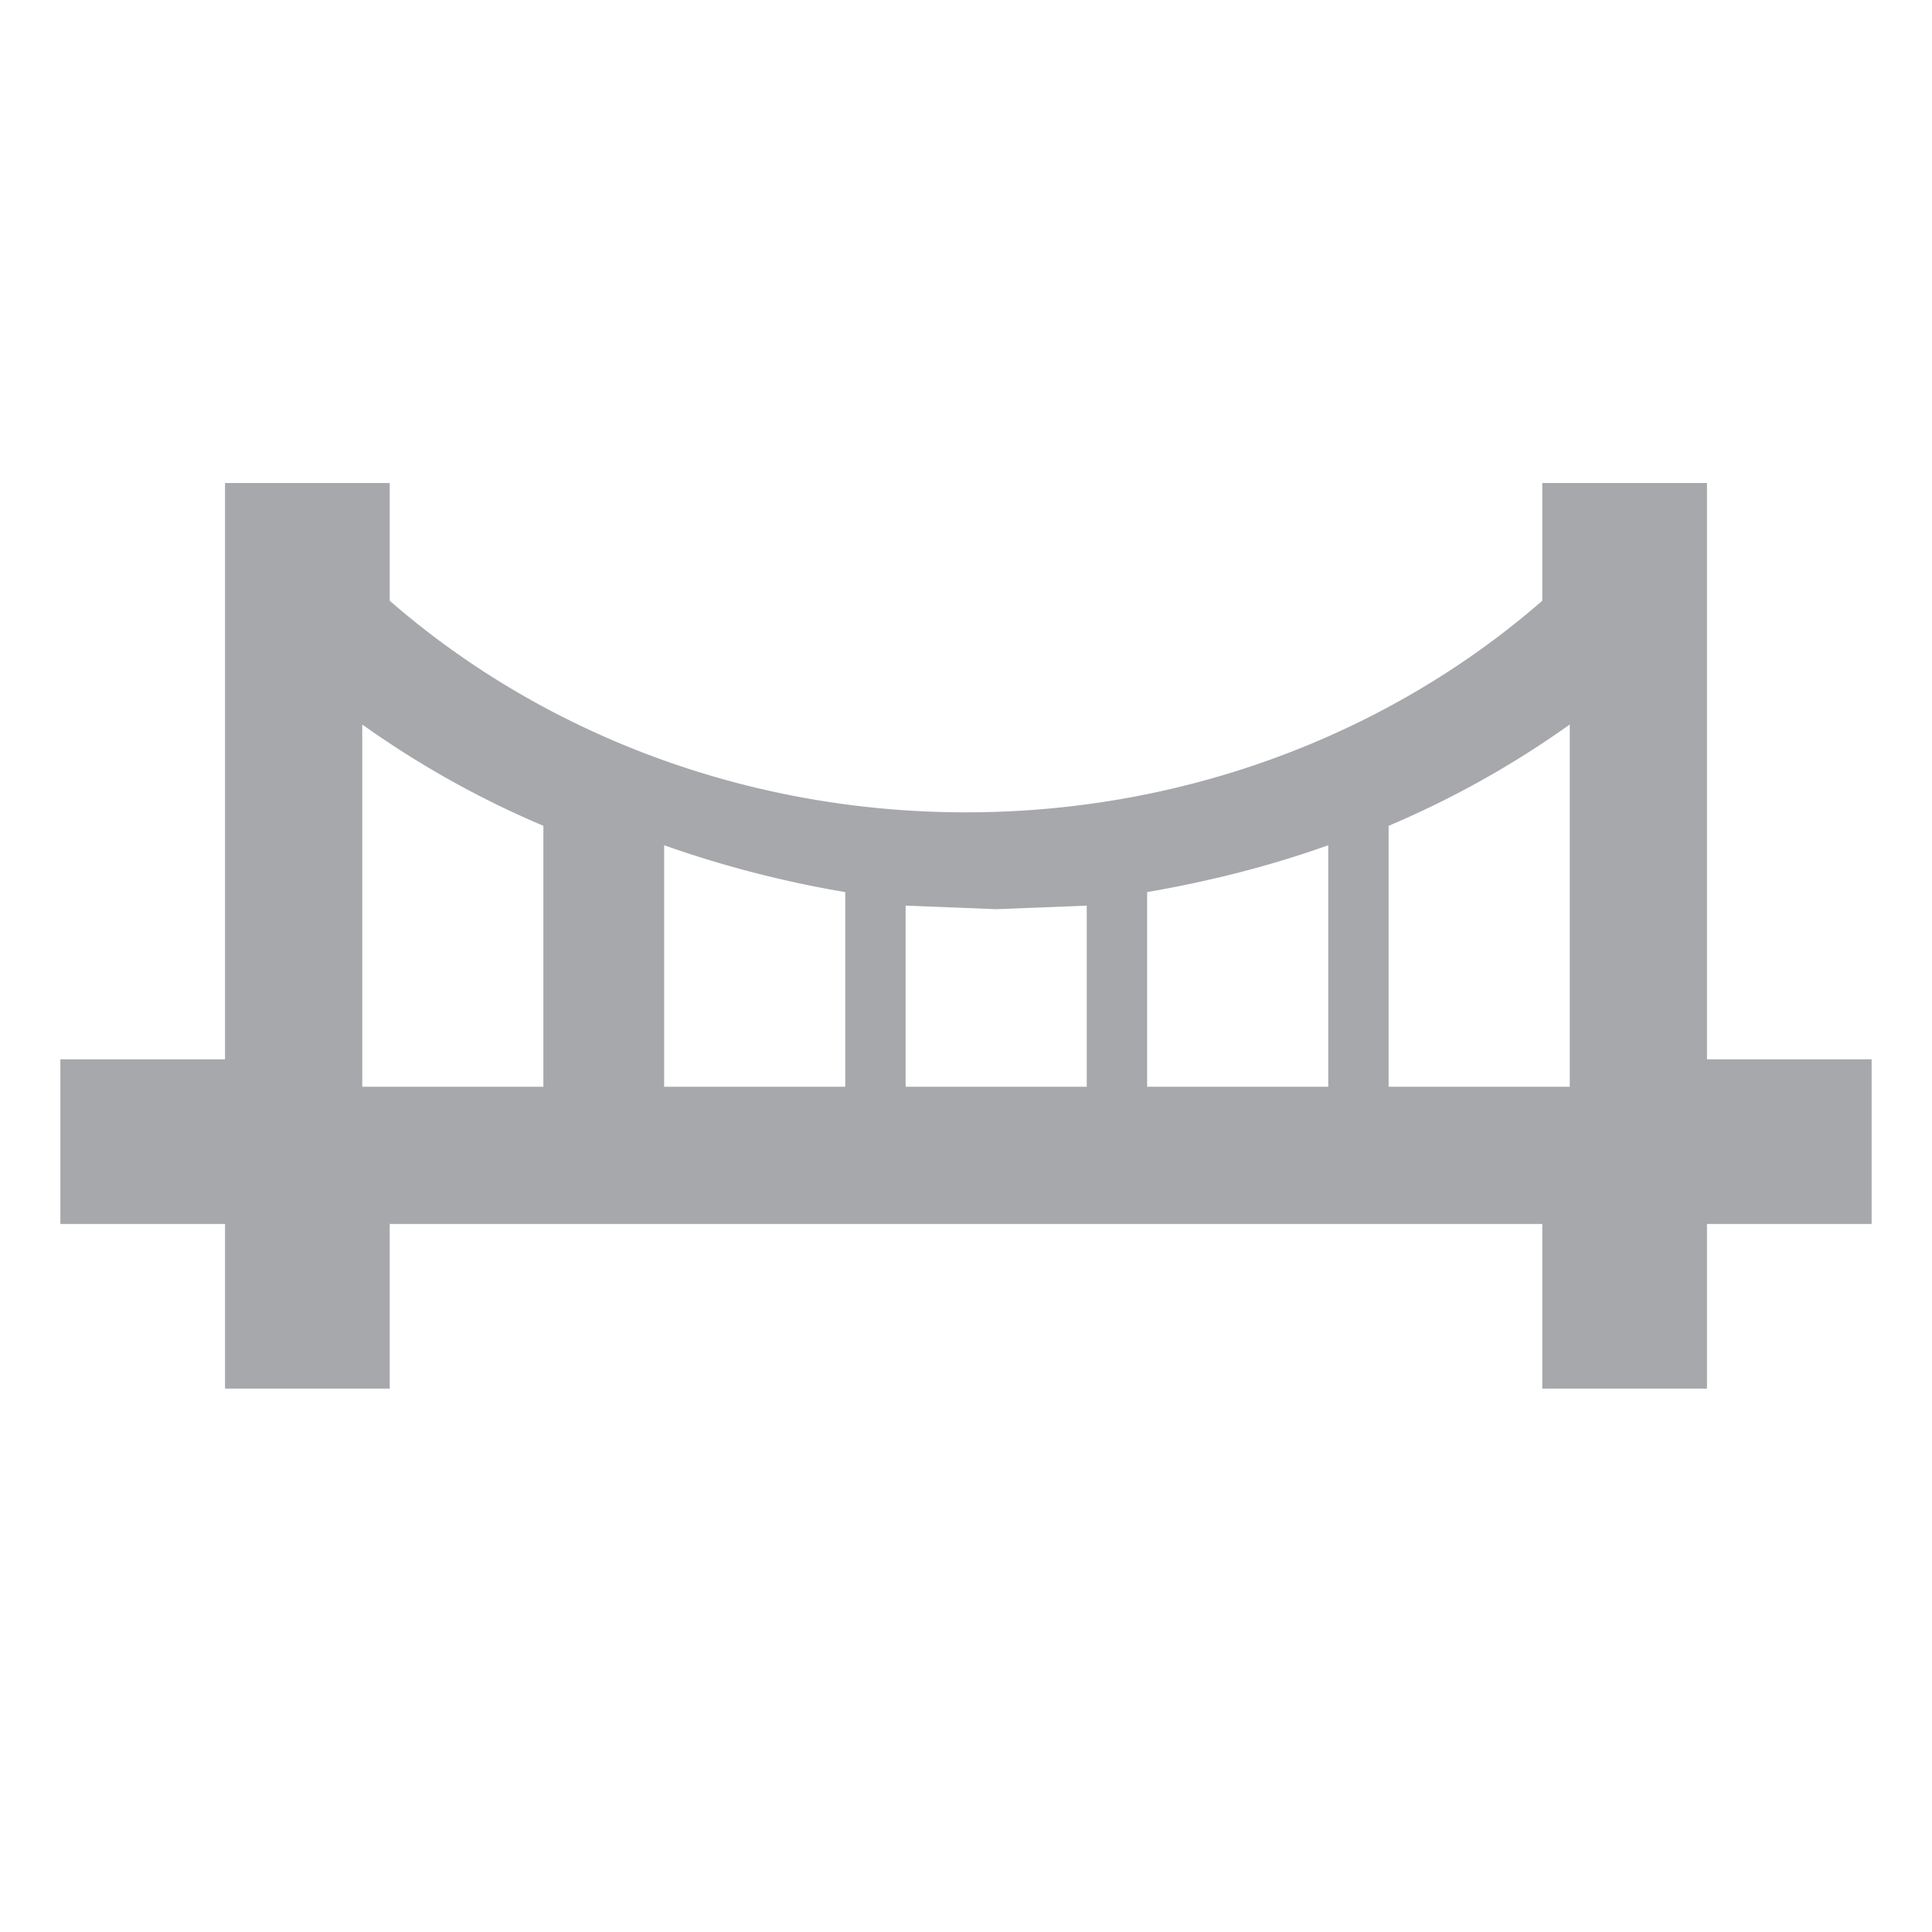 <svg xmlns="http://www.w3.org/2000/svg" width="32" height="32" viewBox="0 0 32 32">
    <path fill="#A6A8AB" fill-rule="evenodd" d="M14 18v-3.224A18.041 18.041 0 0 1 11 14v4h3zm4 0v-3l-1.5.059L15 15v3h3zm4 0v-4c-.96.343-1.965.597-3 .776V18h3zm1-4.322V18h3v-6a15.71 15.71 0 0 1-3 1.678zM6.455 23H3.727v-2.727H1v-2.728h2.727V8h2.728v1.95c2.454 2.14 5.822 3.505 9.545 3.505s7.09-1.364 9.545-3.505V8h2.728v9.545H31v2.728h-2.727V23h-2.728v-2.727H6.455V23zM9 18v-4.322A15.71 15.71 0 0 1 6 12v6h3z"/>
</svg>
